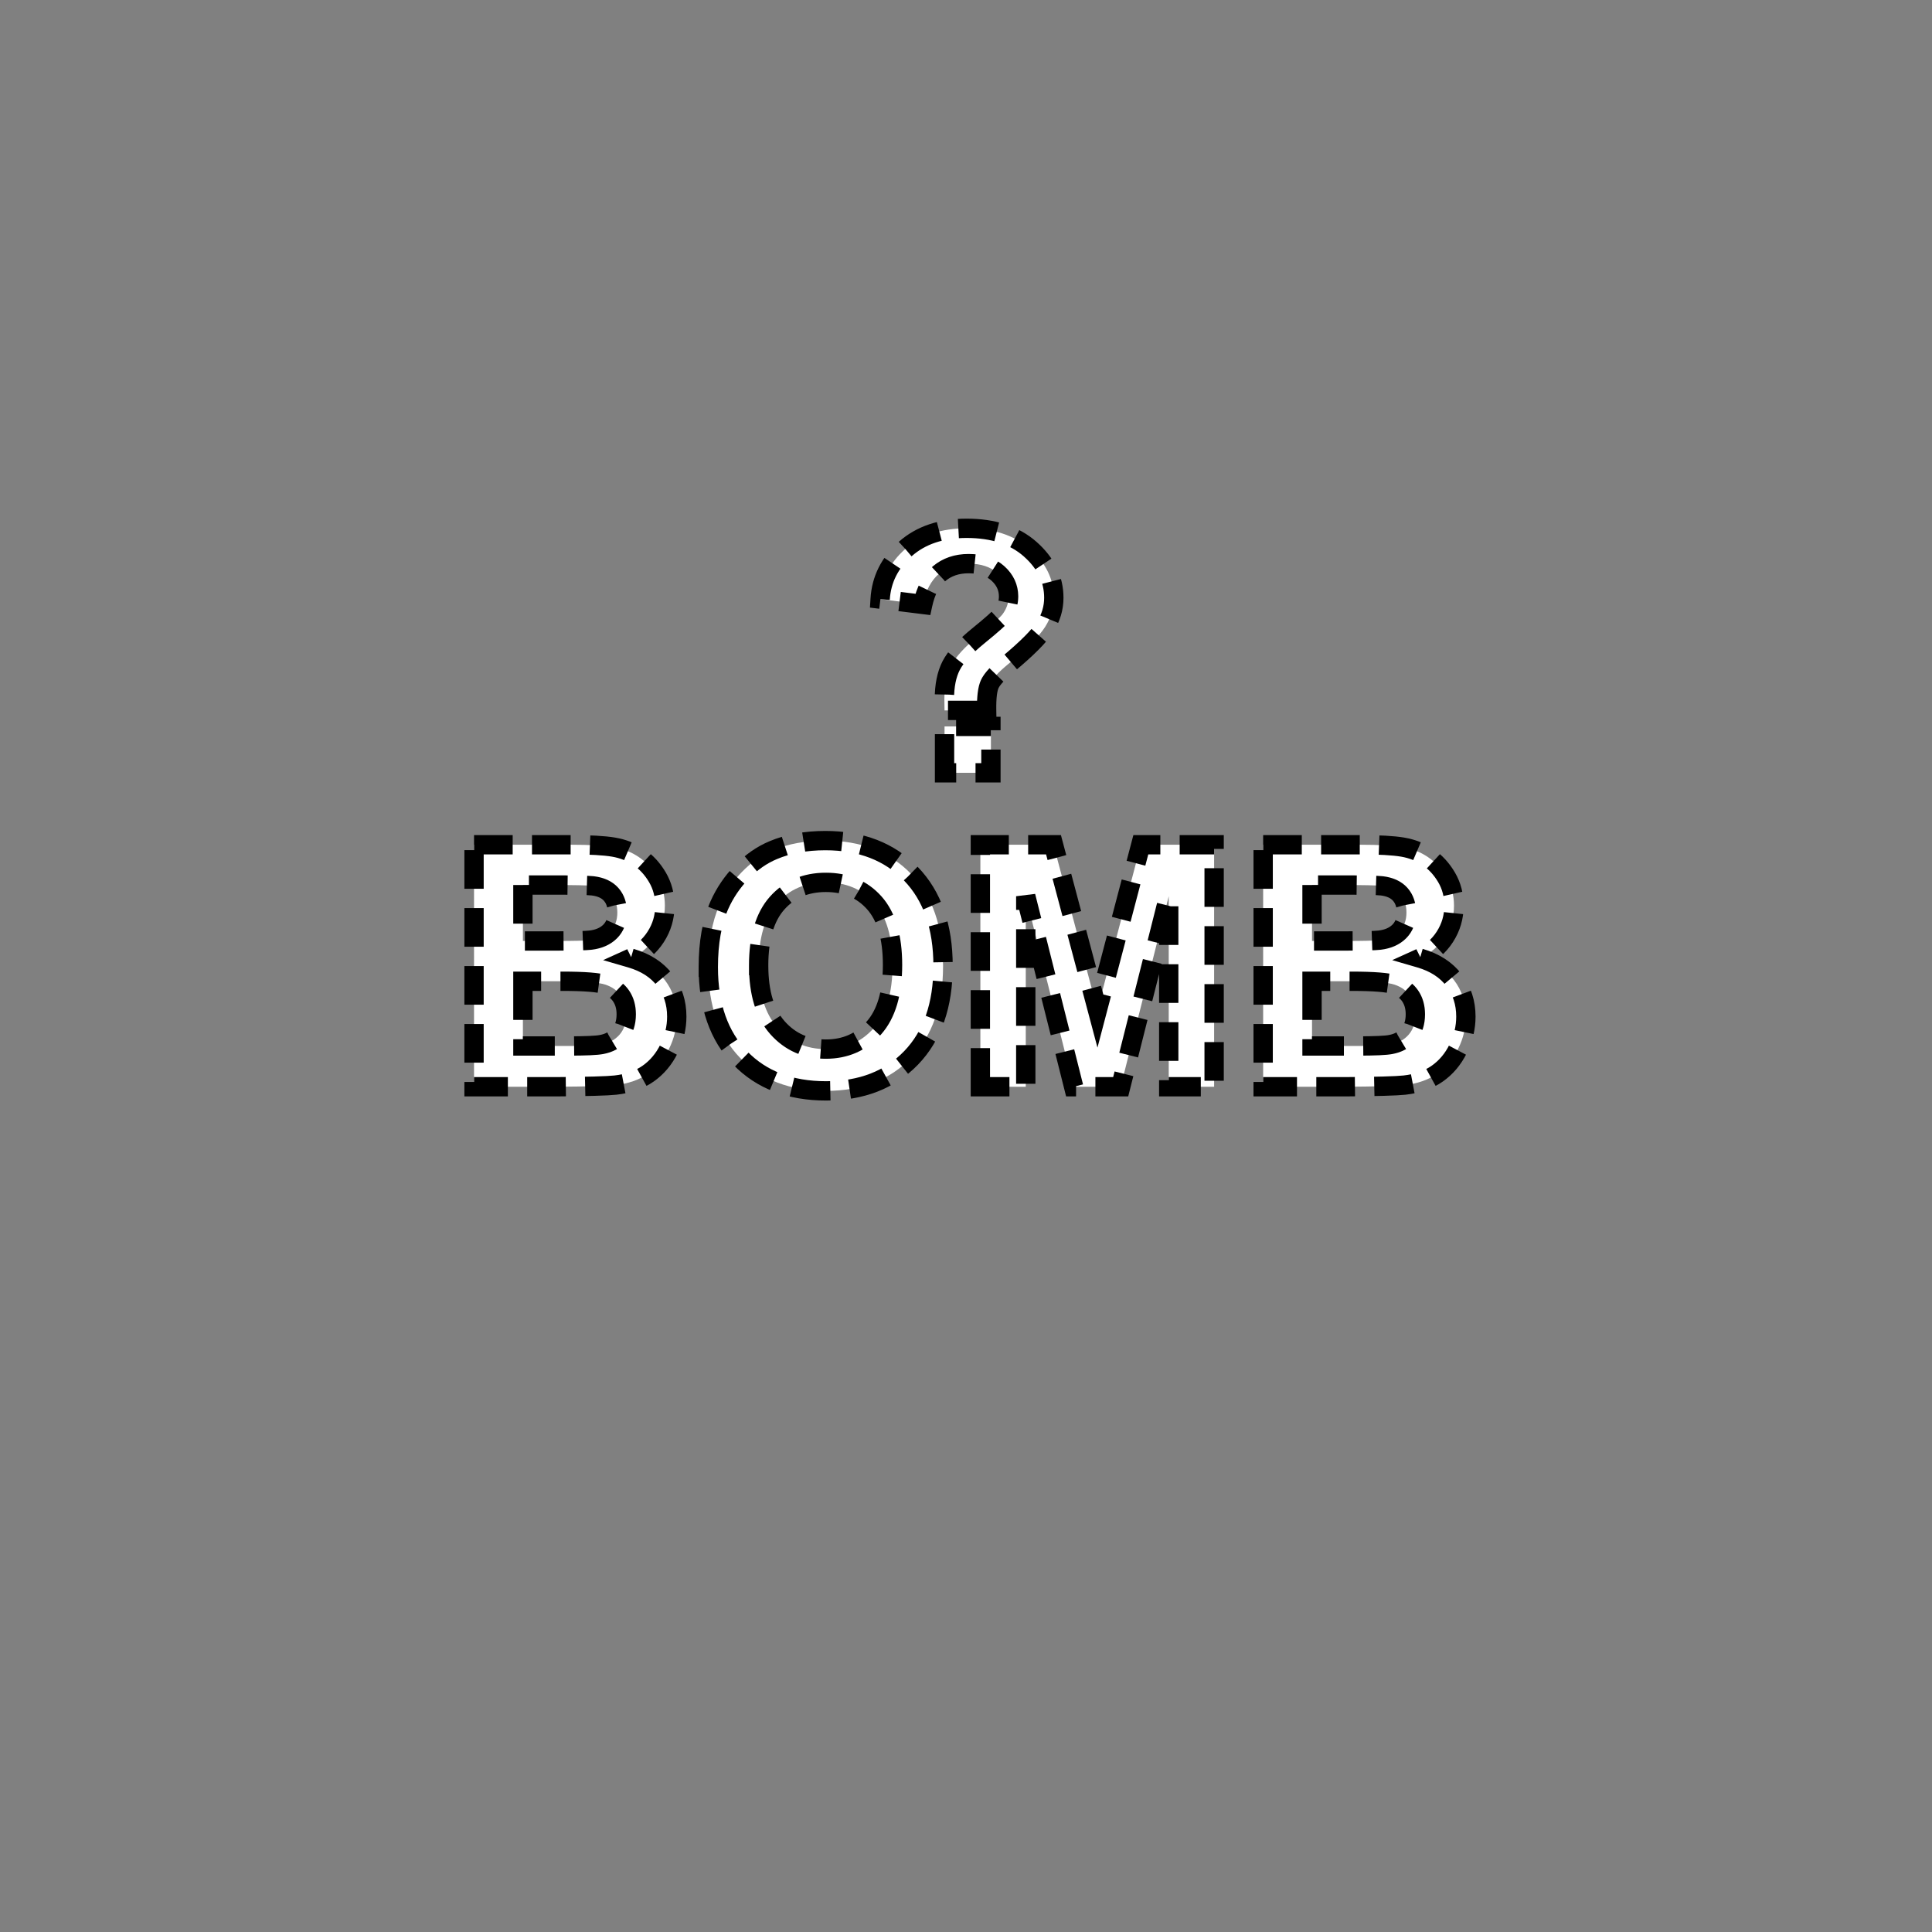 <?xml version="1.0" encoding="UTF-8" standalone="no"?>
<!--
Copyright (C) 2012 United States Government as represented by the Administrator of the
National Aeronautics and Space Administration.
All Rights Reserved.
-->

<!--
MIL-STD-2525 tactical symbol icon image. During icon composition this image is multiplied by the desired frame color 
(e.g. black), then drawn on top of the frame and fill.
-->

<svg
    xmlns:dc="http://purl.org/dc/elements/1.1/"
    xmlns:cc="http://creativecommons.org/ns#"
    xmlns:rdf="http://www.w3.org/1999/02/22-rdf-syntax-ns#"
    xmlns="http://www.w3.org/2000/svg"
    xmlns:sodipodi="http://sodipodi.sourceforge.net/DTD/sodipodi-0.dtd"
    xmlns:inkscape="http://www.inkscape.org/namespaces/inkscape"
    height="400px"
    viewBox="0 0 400 400"
    width="400px"
    id="svg2"
    version="1.1"
    inkscape:version="0.48.2 r9819"
    sodipodi:docname="euiaba---------.svg">
  <rect x="0" y="0" width="400" height="400" fill="#808080" stroke="none"/>
  <defs
     id="defs10" />
  <sodipodi:namedview
     pagecolor="#ffffff"
     bordercolor="#666666"
     borderopacity="1"
     objecttolerance="10"
     gridtolerance="10"
     guidetolerance="10"
     inkscape:pageopacity="0"
     inkscape:pageshadow="2"
     inkscape:window-width="705"
     inkscape:window-height="480"
     id="namedview8"
     showgrid="false"
     inkscape:zoom="0.59"
     inkscape:cx="200"
     inkscape:cy="200"
     inkscape:window-x="399"
     inkscape:window-y="175"
     inkscape:window-maximized="0"
     inkscape:current-layer="svg2" />
  <g
     style="font-size:70px;font-weight:bold;text-anchor:middle;fill:#ffffff;font-family:Arial;stroke:#000000;stroke-opacity:1;stroke-width:4;stroke-miterlimit:4;stroke-dasharray:8,4;stroke-dashoffset:0"
     id="text4">
    <path
       d="m 98.145,174.893 20.029,0 c 3.965,5e-5 6.921,0.165 8.87,0.496 1.948,0.33 3.691,1.02 5.229,2.068 1.538,1.048 2.82,2.444 3.845,4.187 1.025,1.743 1.538,3.697 1.538,5.862 -4e-5,2.347 -0.632,4.5 -1.897,6.46 -1.265,1.96 -2.979,3.429 -5.144,4.409 3.053,0.889 5.4,2.404 7.041,4.546 1.641,2.142 2.461,4.66 2.461,7.554 -5e-5,2.279 -0.53,4.495 -1.589,6.648 -1.06,2.153 -2.507,3.874 -4.341,5.161 -1.834,1.287 -4.096,2.079 -6.785,2.375 -1.686,0.182 -5.754,0.296 -12.202,0.342 l -17.056,0 z m 10.117,8.34 0,11.587 6.631,0 c 3.942,3e-5 6.392,-0.057 7.349,-0.171 1.732,-0.205 3.093,-0.803 4.084,-1.794 0.991,-0.991 1.487,-2.296 1.487,-3.914 -3e-5,-1.549 -0.427,-2.808 -1.282,-3.777 -0.855,-0.968 -2.125,-1.555 -3.811,-1.76 -1.003,-0.114 -3.885,-0.171 -8.647,-0.171 z m 0,19.927 0,13.398 9.365,0 c 3.646,1e-5 5.959,-0.103 6.938,-0.308 1.504,-0.273 2.729,-0.94 3.674,-2 0.946,-1.06 1.418,-2.478 1.418,-4.255 -3e-5,-1.504 -0.365,-2.78 -1.094,-3.828 -0.729,-1.048 -1.783,-1.812 -3.162,-2.29 -1.379,-0.478 -4.369,-0.718 -8.972,-0.718 z"
       style="font-size:70px;font-weight:bold;text-anchor:middle;fill:#ffffff;font-family:Arial;stroke:#000000;stroke-opacity:1;stroke-width:4;stroke-miterlimit:4;stroke-dasharray:8,4;stroke-dashoffset:0"
       id="path2990" />
    <path
       d="m 146.646,200.254 c -1e-5,-5.104 0.763,-9.388 2.29,-12.852 1.139,-2.552 2.694,-4.842 4.666,-6.87 1.971,-2.028 4.13,-3.532 6.477,-4.512 3.122,-1.322 6.722,-1.982 10.801,-1.982 7.383,5e-5 13.29,2.29 17.722,6.87 4.432,4.58 6.648,10.949 6.648,19.106 -5e-5,8.089 -2.199,14.418 -6.597,18.987 -4.398,4.569 -10.277,6.853 -17.637,6.853 -7.451,0 -13.376,-2.273 -17.773,-6.819 -4.398,-4.546 -6.597,-10.806 -6.597,-18.782 z m 10.425,-0.342 c -1e-5,5.674 1.31,9.975 3.931,12.903 2.62,2.928 5.947,4.392 9.98,4.392 4.033,1e-5 7.343,-1.453 9.929,-4.358 2.586,-2.905 3.879,-7.263 3.879,-13.074 -4e-5,-5.742 -1.259,-10.026 -3.777,-12.852 -2.518,-2.825 -5.862,-4.238 -10.032,-4.238 -4.17,4e-5 -7.531,1.43 -10.083,4.29 -2.552,2.86 -3.828,7.172 -3.828,12.937 z"
       style="font-size:70px;font-weight:bold;text-anchor:middle;fill:#ffffff;font-family:Arial;stroke:#000000;stroke-opacity:1;stroke-width:4;stroke-miterlimit:4;stroke-dasharray:8,4;stroke-dashoffset:0"
       id="path2992" />
    <path
       d="m 202.974,225 0,-50.107 15.142,0 9.092,34.18 8.989,-34.18 15.176,0 0,50.107 -9.399,0 0,-39.443 -9.946,39.443 -9.741,0 -9.912,-39.443 0,39.443 z"
       style="font-size:70px;font-weight:bold;text-anchor:middle;fill:#ffffff;font-family:Arial;stroke:#000000;stroke-opacity:1;stroke-width:4;stroke-miterlimit:4;stroke-dasharray:8,4;stroke-dashoffset:0"
       id="path2994" />
    <path
       d="m 261.523,174.893 20.029,0 c 3.965,5e-5 6.921,0.165 8.87,0.496 1.948,0.33 3.691,1.02 5.229,2.068 1.538,1.048 2.82,2.444 3.845,4.187 1.025,1.743 1.538,3.697 1.538,5.862 -5e-5,2.347 -0.632,4.5 -1.897,6.46 -1.265,1.96 -2.979,3.429 -5.144,4.409 3.053,0.889 5.4,2.404 7.041,4.546 1.641,2.142 2.461,4.66 2.461,7.554 -4e-5,2.279 -0.53,4.495 -1.589,6.648 -1.06,2.153 -2.507,3.874 -4.341,5.161 -1.834,1.287 -4.096,2.079 -6.785,2.375 -1.686,0.182 -5.754,0.296 -12.202,0.342 l -17.056,0 z m 10.117,8.34 0,11.587 6.631,0 c 3.942,3e-5 6.392,-0.057 7.349,-0.171 1.732,-0.205 3.093,-0.803 4.084,-1.794 0.991,-0.991 1.487,-2.296 1.487,-3.914 -4e-5,-1.549 -0.427,-2.808 -1.282,-3.777 -0.855,-0.968 -2.125,-1.555 -3.811,-1.76 -1.003,-0.114 -3.885,-0.171 -8.647,-0.171 z m 0,19.927 0,13.398 9.365,0 c 3.646,1e-5 5.959,-0.103 6.938,-0.308 1.504,-0.273 2.729,-0.94 3.674,-2 0.946,-1.06 1.418,-2.478 1.418,-4.255 -4e-5,-1.504 -0.365,-2.78 -1.094,-3.828 -0.729,-1.048 -1.783,-1.812 -3.162,-2.29 -1.379,-0.478 -4.369,-0.718 -8.972,-0.718 z"
       style="font-size:70px;font-weight:bold;text-anchor:middle;fill:#ffffff;font-family:Arial;stroke:#000000;stroke-opacity:1;stroke-width:4;stroke-miterlimit:4;stroke-dasharray:8,4;stroke-dashoffset:0"
       id="path2996" />
  </g>
  <g
     style="font-size:70px;font-weight:bold;text-anchor:middle;fill:#ffffff;font-family:Arial;stroke:#000000;stroke-opacity:1;stroke-width:4;stroke-miterlimit:4;stroke-dasharray:8,4;stroke-dashoffset:0"
     id="text6">
    <path
       d="m 204.272,147.08 -8.716,0 c -0.023,-1.253 -0.034,-2.017 -0.034,-2.29 -2e-5,-2.825 0.467,-5.15 1.401,-6.973 0.934,-1.823 2.803,-3.874 5.605,-6.152 2.803,-2.279 4.478,-3.771 5.024,-4.478 0.843,-1.117 1.265,-2.347 1.265,-3.691 -3e-5,-1.868 -0.746,-3.469 -2.239,-4.802 -1.493,-1.333 -3.503,-1.999 -6.033,-2 -2.438,4e-5 -4.478,0.695 -6.118,2.085 -1.641,1.39 -2.769,3.509 -3.384,6.357 l -8.818,-1.094 c 0.251,-4.079 1.988,-7.542 5.212,-10.391 3.224,-2.848 7.457,-4.272 12.698,-4.272 5.514,5e-5 9.901,1.441 13.159,4.324 3.258,2.883 4.888,6.238 4.888,10.066 -4e-5,2.119 -0.598,4.124 -1.794,6.016 -1.196,1.891 -3.754,4.466 -7.673,7.725 -2.028,1.686 -3.287,3.042 -3.777,4.067 -0.49,1.025 -0.712,2.86 -0.666,5.503 z M 195.557,160 l 0,-9.604 9.604,0 0,9.604 z"
       style="font-size:70px;font-weight:bold;text-anchor:middle;fill:#ffffff;font-family:Arial;stroke:#000000;stroke-opacity:1;stroke-width:4;stroke-miterlimit:4;stroke-dasharray:8,4;stroke-dashoffset:0"
       id="path2999" />
  </g>
</svg>
